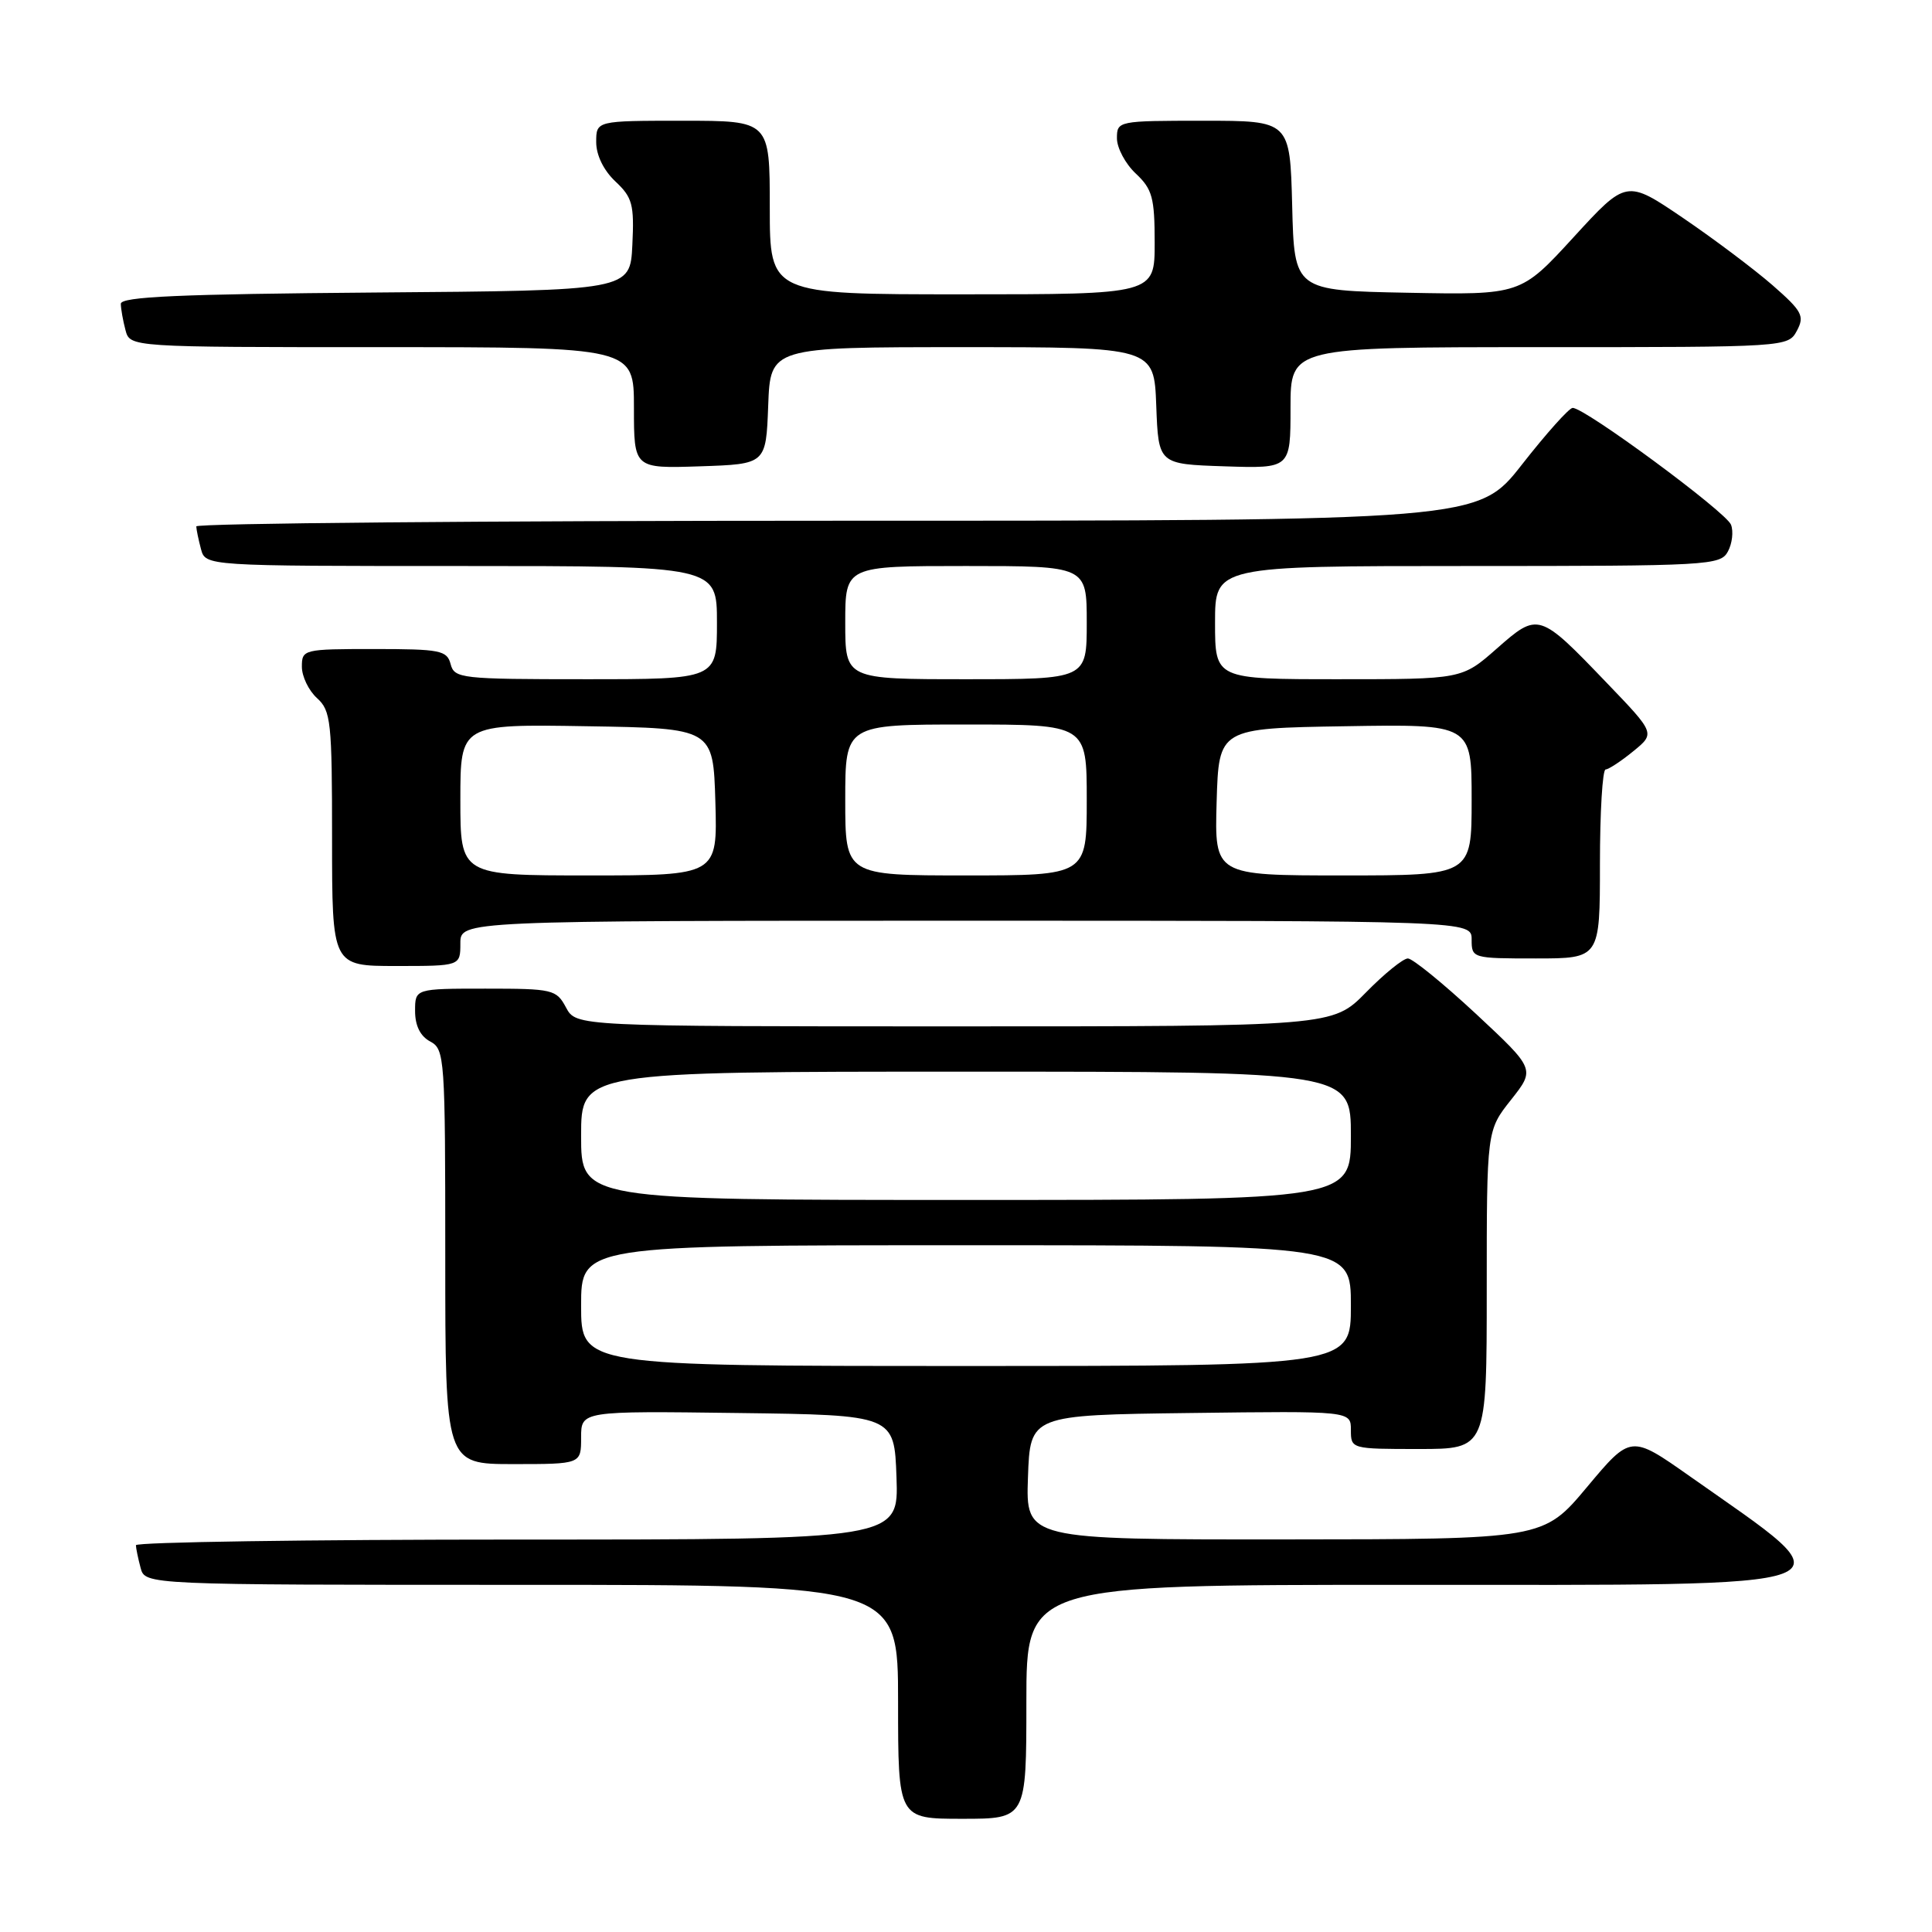 <?xml version="1.0" encoding="UTF-8" standalone="no"?>
<!DOCTYPE svg PUBLIC "-//W3C//DTD SVG 1.1//EN" "http://www.w3.org/Graphics/SVG/1.1/DTD/svg11.dtd" >
<svg xmlns="http://www.w3.org/2000/svg" xmlns:xlink="http://www.w3.org/1999/xlink" version="1.1" viewBox="0 0 256 256">
 <g >
 <path fill="currentColor"
d=" M 136.00 225.50 C 136.00 210.00 136.00 210.00 185.88 210.00 C 247.74 210.00 245.53 210.84 223.89 195.60 C 216.09 190.11 216.09 190.11 210.29 197.04 C 204.50 203.96 204.50 203.96 170.21 203.98 C 135.92 204.00 135.92 204.00 136.21 195.75 C 136.50 187.50 136.50 187.50 157.75 187.23 C 179.00 186.96 179.00 186.96 179.00 189.48 C 179.00 191.99 179.05 192.00 188.00 192.00 C 197.00 192.00 197.00 192.00 197.00 170.89 C 197.00 149.79 197.00 149.79 200.22 145.73 C 203.43 141.67 203.43 141.67 195.56 134.33 C 191.22 130.30 187.17 127.00 186.55 127.00 C 185.93 127.00 183.43 129.02 181.00 131.50 C 176.58 136.00 176.58 136.00 126.46 136.00 C 76.34 136.00 76.34 136.00 75.00 133.50 C 73.72 131.11 73.26 131.00 64.33 131.00 C 55.00 131.00 55.00 131.00 55.00 133.96 C 55.00 135.91 55.69 137.30 57.00 138.00 C 58.93 139.03 59.00 140.09 59.00 166.54 C 59.00 194.00 59.00 194.00 68.00 194.00 C 77.00 194.00 77.00 194.00 77.00 190.48 C 77.00 186.96 77.00 186.96 97.75 187.23 C 118.50 187.50 118.50 187.50 118.79 195.75 C 119.08 204.00 119.08 204.00 68.54 204.00 C 40.74 204.00 18.01 204.34 18.01 204.75 C 18.02 205.16 18.30 206.51 18.63 207.75 C 19.23 210.00 19.23 210.00 69.12 210.00 C 119.00 210.00 119.00 210.00 119.00 225.50 C 119.00 241.00 119.00 241.00 127.50 241.00 C 136.00 241.00 136.00 241.00 136.00 225.50 Z  M 61.00 125.00 C 61.00 122.00 61.00 122.00 128.00 122.00 C 195.00 122.00 195.00 122.00 195.00 124.50 C 195.00 126.97 195.10 127.00 203.50 127.00 C 212.00 127.00 212.00 127.00 212.00 114.50 C 212.00 107.62 212.34 101.98 212.75 101.96 C 213.16 101.94 214.81 100.86 216.41 99.55 C 219.33 97.17 219.33 97.17 212.91 90.49 C 203.93 81.13 203.83 81.10 198.32 85.95 C 193.72 90.00 193.72 90.00 177.36 90.00 C 161.00 90.00 161.00 90.00 161.00 82.50 C 161.00 75.00 161.00 75.00 194.46 75.00 C 226.49 75.00 227.97 74.92 228.96 73.07 C 229.53 72.01 229.71 70.42 229.37 69.53 C 228.72 67.84 209.92 53.97 208.38 54.05 C 207.90 54.07 204.88 57.45 201.67 61.55 C 195.84 69.00 195.84 69.00 110.92 69.00 C 64.21 69.00 26.01 69.34 26.01 69.75 C 26.02 70.16 26.30 71.51 26.63 72.75 C 27.23 75.00 27.23 75.00 61.12 75.00 C 95.00 75.00 95.00 75.00 95.00 82.50 C 95.00 90.00 95.00 90.00 77.62 90.00 C 61.07 90.00 60.21 89.90 59.71 88.00 C 59.23 86.18 58.35 86.00 49.59 86.00 C 40.20 86.00 40.00 86.05 40.00 88.35 C 40.00 89.63 40.90 91.50 42.00 92.50 C 43.85 94.17 44.00 95.58 44.00 111.15 C 44.00 128.00 44.00 128.00 52.50 128.00 C 61.00 128.00 61.00 128.00 61.00 125.00 Z  M 101.79 53.75 C 102.08 46.00 102.08 46.00 127.50 46.00 C 152.92 46.00 152.92 46.00 153.21 53.75 C 153.50 61.50 153.50 61.50 162.25 61.79 C 171.00 62.08 171.00 62.08 171.00 54.04 C 171.00 46.00 171.00 46.00 203.96 46.00 C 236.82 46.00 236.93 45.99 238.10 43.82 C 239.14 41.87 238.80 41.23 234.88 37.80 C 232.47 35.70 227.13 31.68 223.01 28.88 C 215.51 23.79 215.51 23.79 208.51 31.43 C 201.50 39.08 201.50 39.08 186.50 38.79 C 171.50 38.50 171.50 38.50 171.22 27.25 C 170.93 16.00 170.93 16.00 159.47 16.00 C 148.13 16.00 148.00 16.03 148.00 18.33 C 148.00 19.60 149.12 21.71 150.50 23.00 C 152.69 25.06 153.00 26.19 153.00 32.17 C 153.00 39.00 153.00 39.00 127.50 39.00 C 102.00 39.00 102.00 39.00 102.00 27.50 C 102.00 16.00 102.00 16.00 90.50 16.00 C 79.00 16.00 79.00 16.00 79.00 18.83 C 79.00 20.56 79.98 22.57 81.54 24.04 C 83.80 26.16 84.05 27.09 83.79 32.46 C 83.50 38.50 83.50 38.50 49.75 38.76 C 23.74 38.97 16.00 39.31 16.01 40.26 C 16.02 40.94 16.30 42.51 16.63 43.75 C 17.23 46.00 17.23 46.00 50.62 46.00 C 84.00 46.00 84.00 46.00 84.00 54.04 C 84.00 62.08 84.00 62.08 92.75 61.79 C 101.50 61.50 101.50 61.50 101.79 53.75 Z  M 77.00 173.00 C 77.00 165.00 77.00 165.00 128.00 165.00 C 179.00 165.00 179.00 165.00 179.00 173.00 C 179.00 181.00 179.00 181.00 128.00 181.00 C 77.00 181.00 77.00 181.00 77.00 173.00 Z  M 77.00 150.50 C 77.00 142.00 77.00 142.00 128.00 142.00 C 179.00 142.00 179.00 142.00 179.00 150.50 C 179.00 159.00 179.00 159.00 128.00 159.00 C 77.00 159.00 77.00 159.00 77.00 150.50 Z  M 61.00 105.98 C 61.00 95.95 61.00 95.95 77.75 96.23 C 94.50 96.50 94.50 96.50 94.79 106.25 C 95.07 116.00 95.07 116.00 78.04 116.00 C 61.00 116.00 61.00 116.00 61.00 105.98 Z  M 112.00 106.00 C 112.00 96.00 112.00 96.00 128.00 96.00 C 144.00 96.00 144.00 96.00 144.00 106.00 C 144.00 116.00 144.00 116.00 128.00 116.00 C 112.00 116.00 112.00 116.00 112.00 106.00 Z  M 161.21 106.25 C 161.50 96.50 161.50 96.50 178.25 96.23 C 195.00 95.95 195.00 95.95 195.00 105.98 C 195.00 116.00 195.00 116.00 177.96 116.00 C 160.93 116.00 160.93 116.00 161.21 106.25 Z  M 112.00 82.50 C 112.00 75.00 112.00 75.00 128.00 75.00 C 144.00 75.00 144.00 75.00 144.00 82.50 C 144.00 90.00 144.00 90.00 128.00 90.00 C 112.00 90.00 112.00 90.00 112.00 82.50 Z "/>
</g>
</svg>